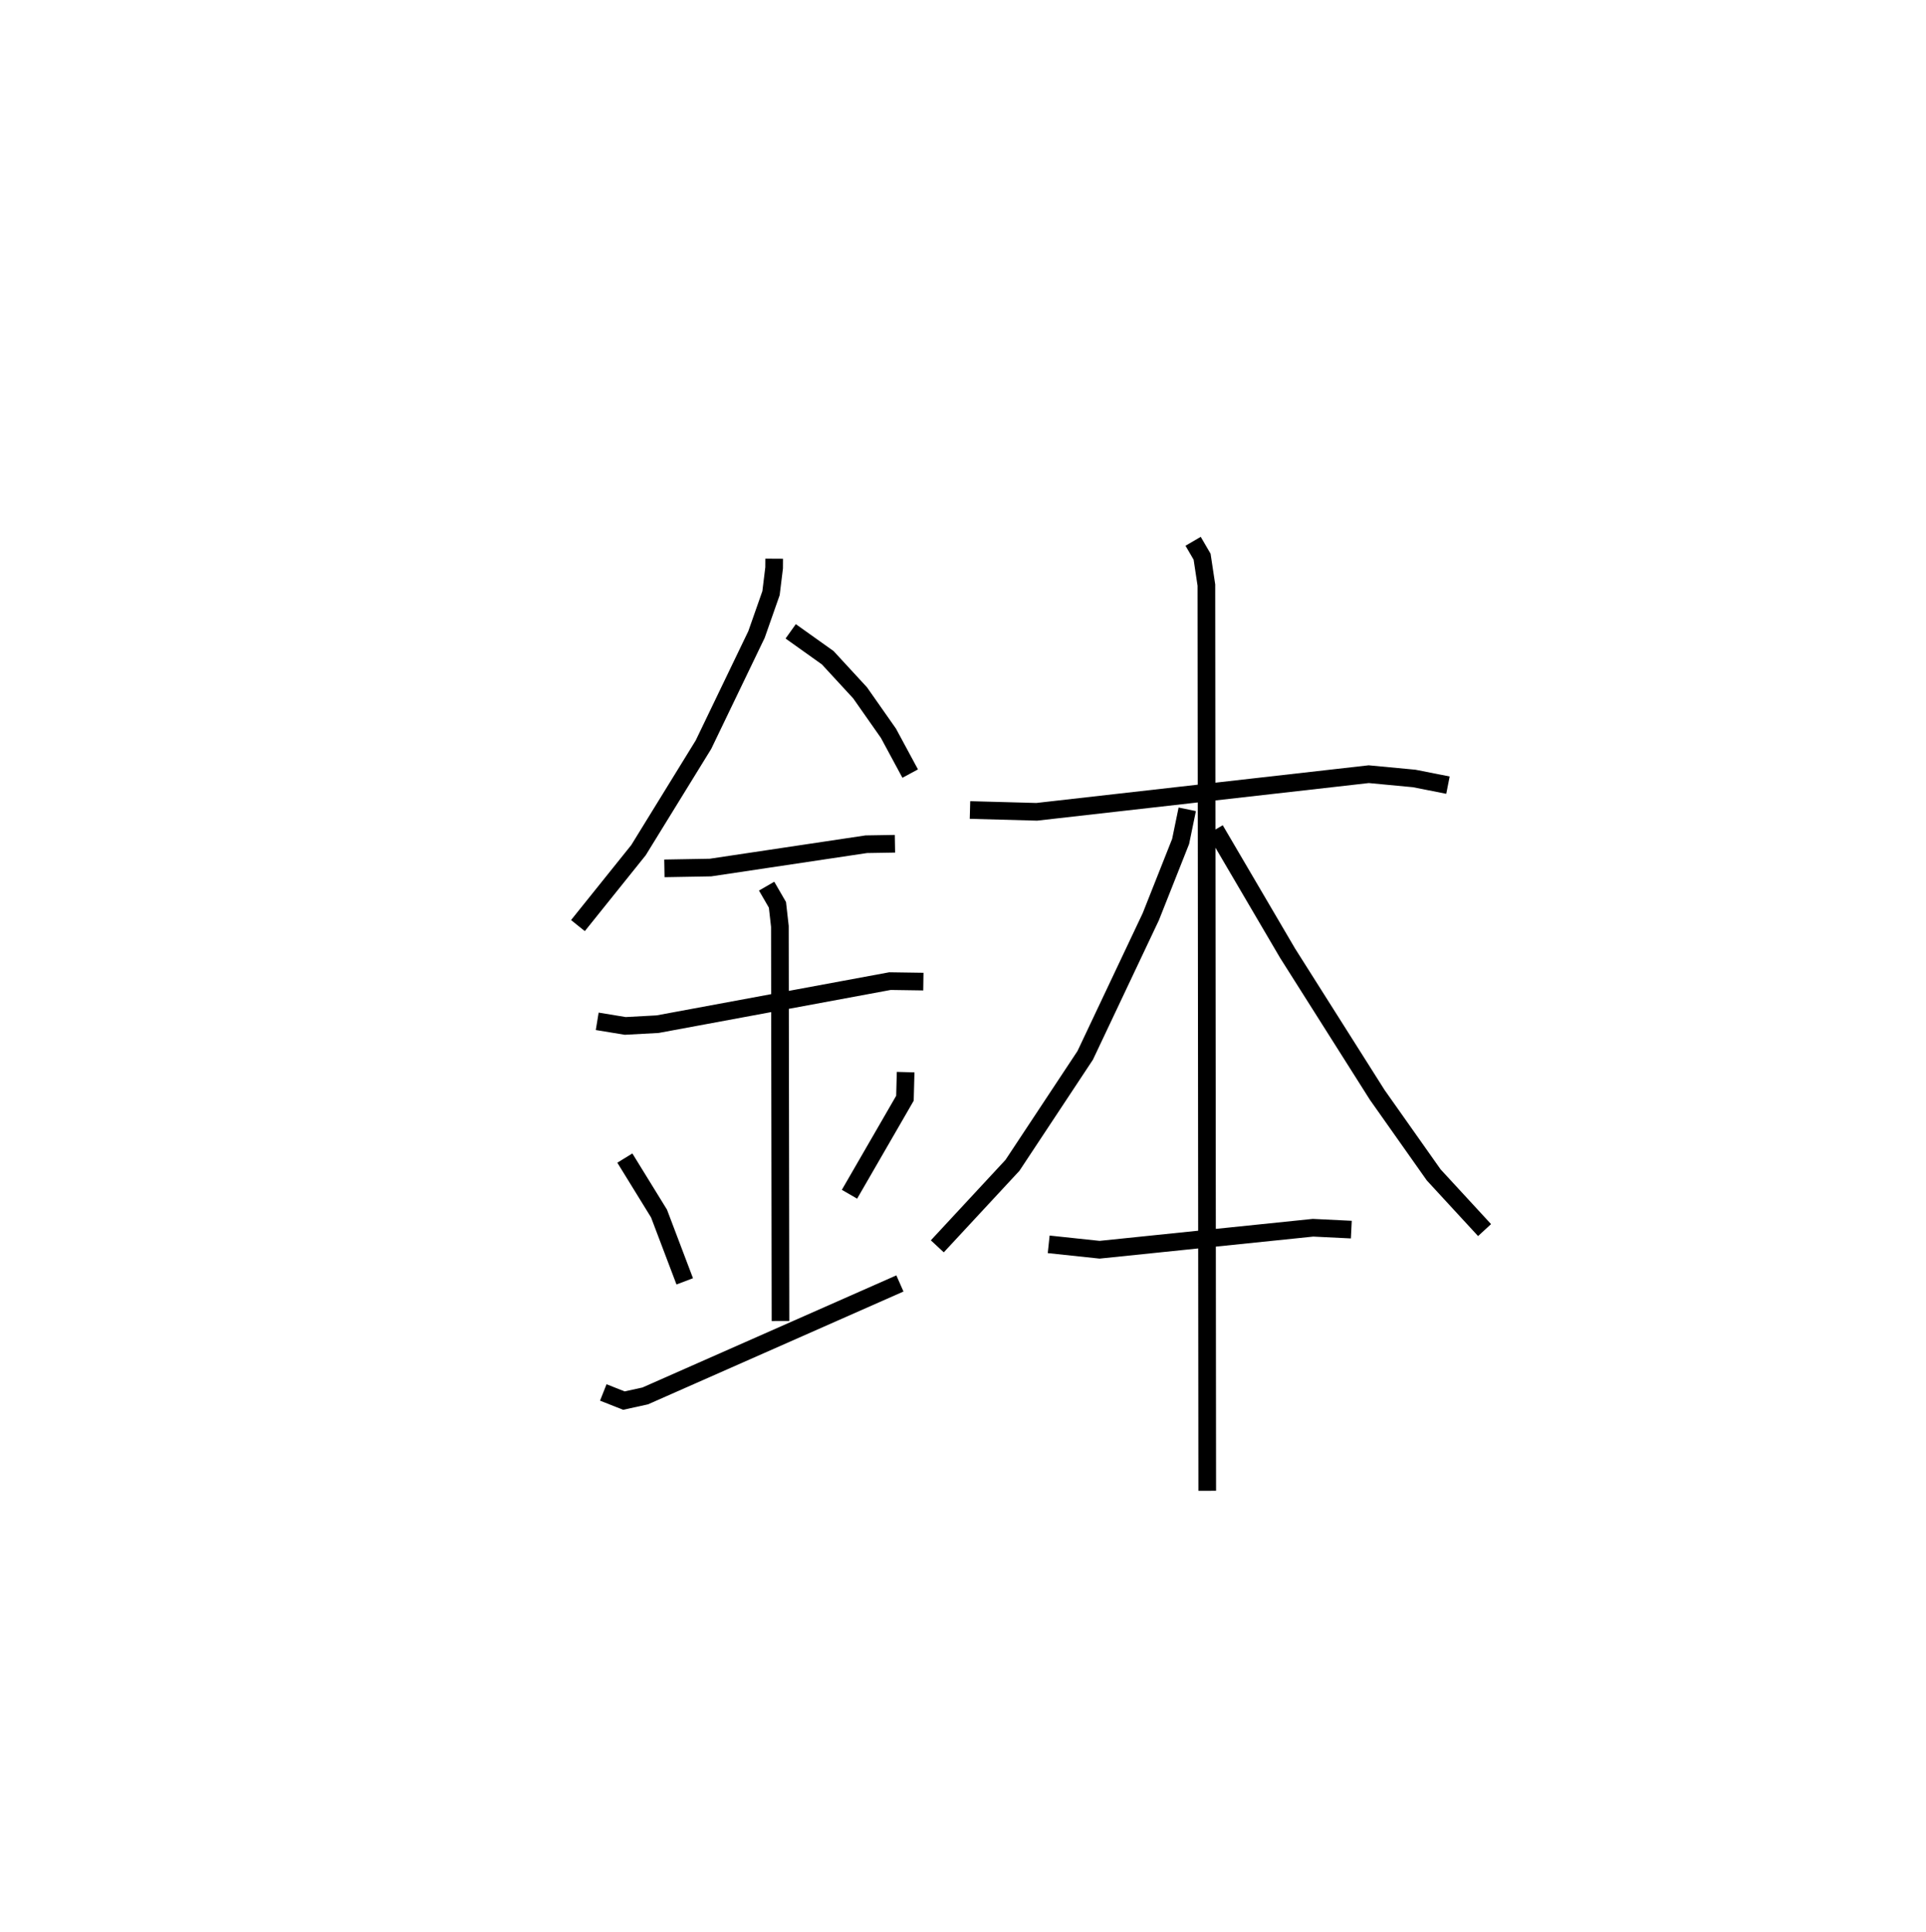 <?xml version="1.0" encoding="utf-8" ?>
<svg baseProfile="full" height="109.448" version="1.1" width="109.09" xmlns="http://www.w3.org/2000/svg" xmlns:ev="http://www.w3.org/2001/xml-events" xmlns:xlink="http://www.w3.org/1999/xlink"><defs /><rect fill="white" height="109.448" width="109.09" x="0" y="0" /><path d="M25,25 m0.0,0.0 m18.85,6.647 l-0.003,0.517 -0.176,1.436 l-0.821,2.339 -3.004,6.241 l-3.681,5.977 -3.43,4.274 m12.05,-16.668 l2.1,1.496 1.832,1.988 l1.605,2.289 1.232,2.284 m-13.922,5.369 l2.611,-0.046 8.823,-1.321 l1.625,-0.027 m-16.864,10.058 l1.587,0.261 1.832,-0.099 l13.162,-2.439 1.892,0.028 m-8.878,-5.408 l0.613,1.059 0.138,1.222 l0.035,22.351 m-8.816,-9.228 l1.936,3.143 1.456,3.84 m12.512,-11.851 l-0.039,1.479 -3.141,5.438 m-13.945,11.227 l1.167,0.462 1.208,-0.265 l14.426,-6.371 m3.969,-26.819 l3.779,0.103 18.806,-2.132 l2.576,0.243 1.912,0.378 m-14.435,-13.814 l0.509,0.873 0.243,1.609 l0.048,51.303 m-1.132,-38.602 l-0.375,1.819 -1.689,4.262 l-3.716,7.857 -4.119,6.228 l-4.258,4.589 m15.736,-23.6 l4.103,6.994 5.082,8.033 l3.196,4.528 2.88,3.125 m-24.688,0.807 l2.883,0.306 12.088,-1.246 l2.17,0.106 " fill="none" stroke="black" stroke-width="1" /></svg>